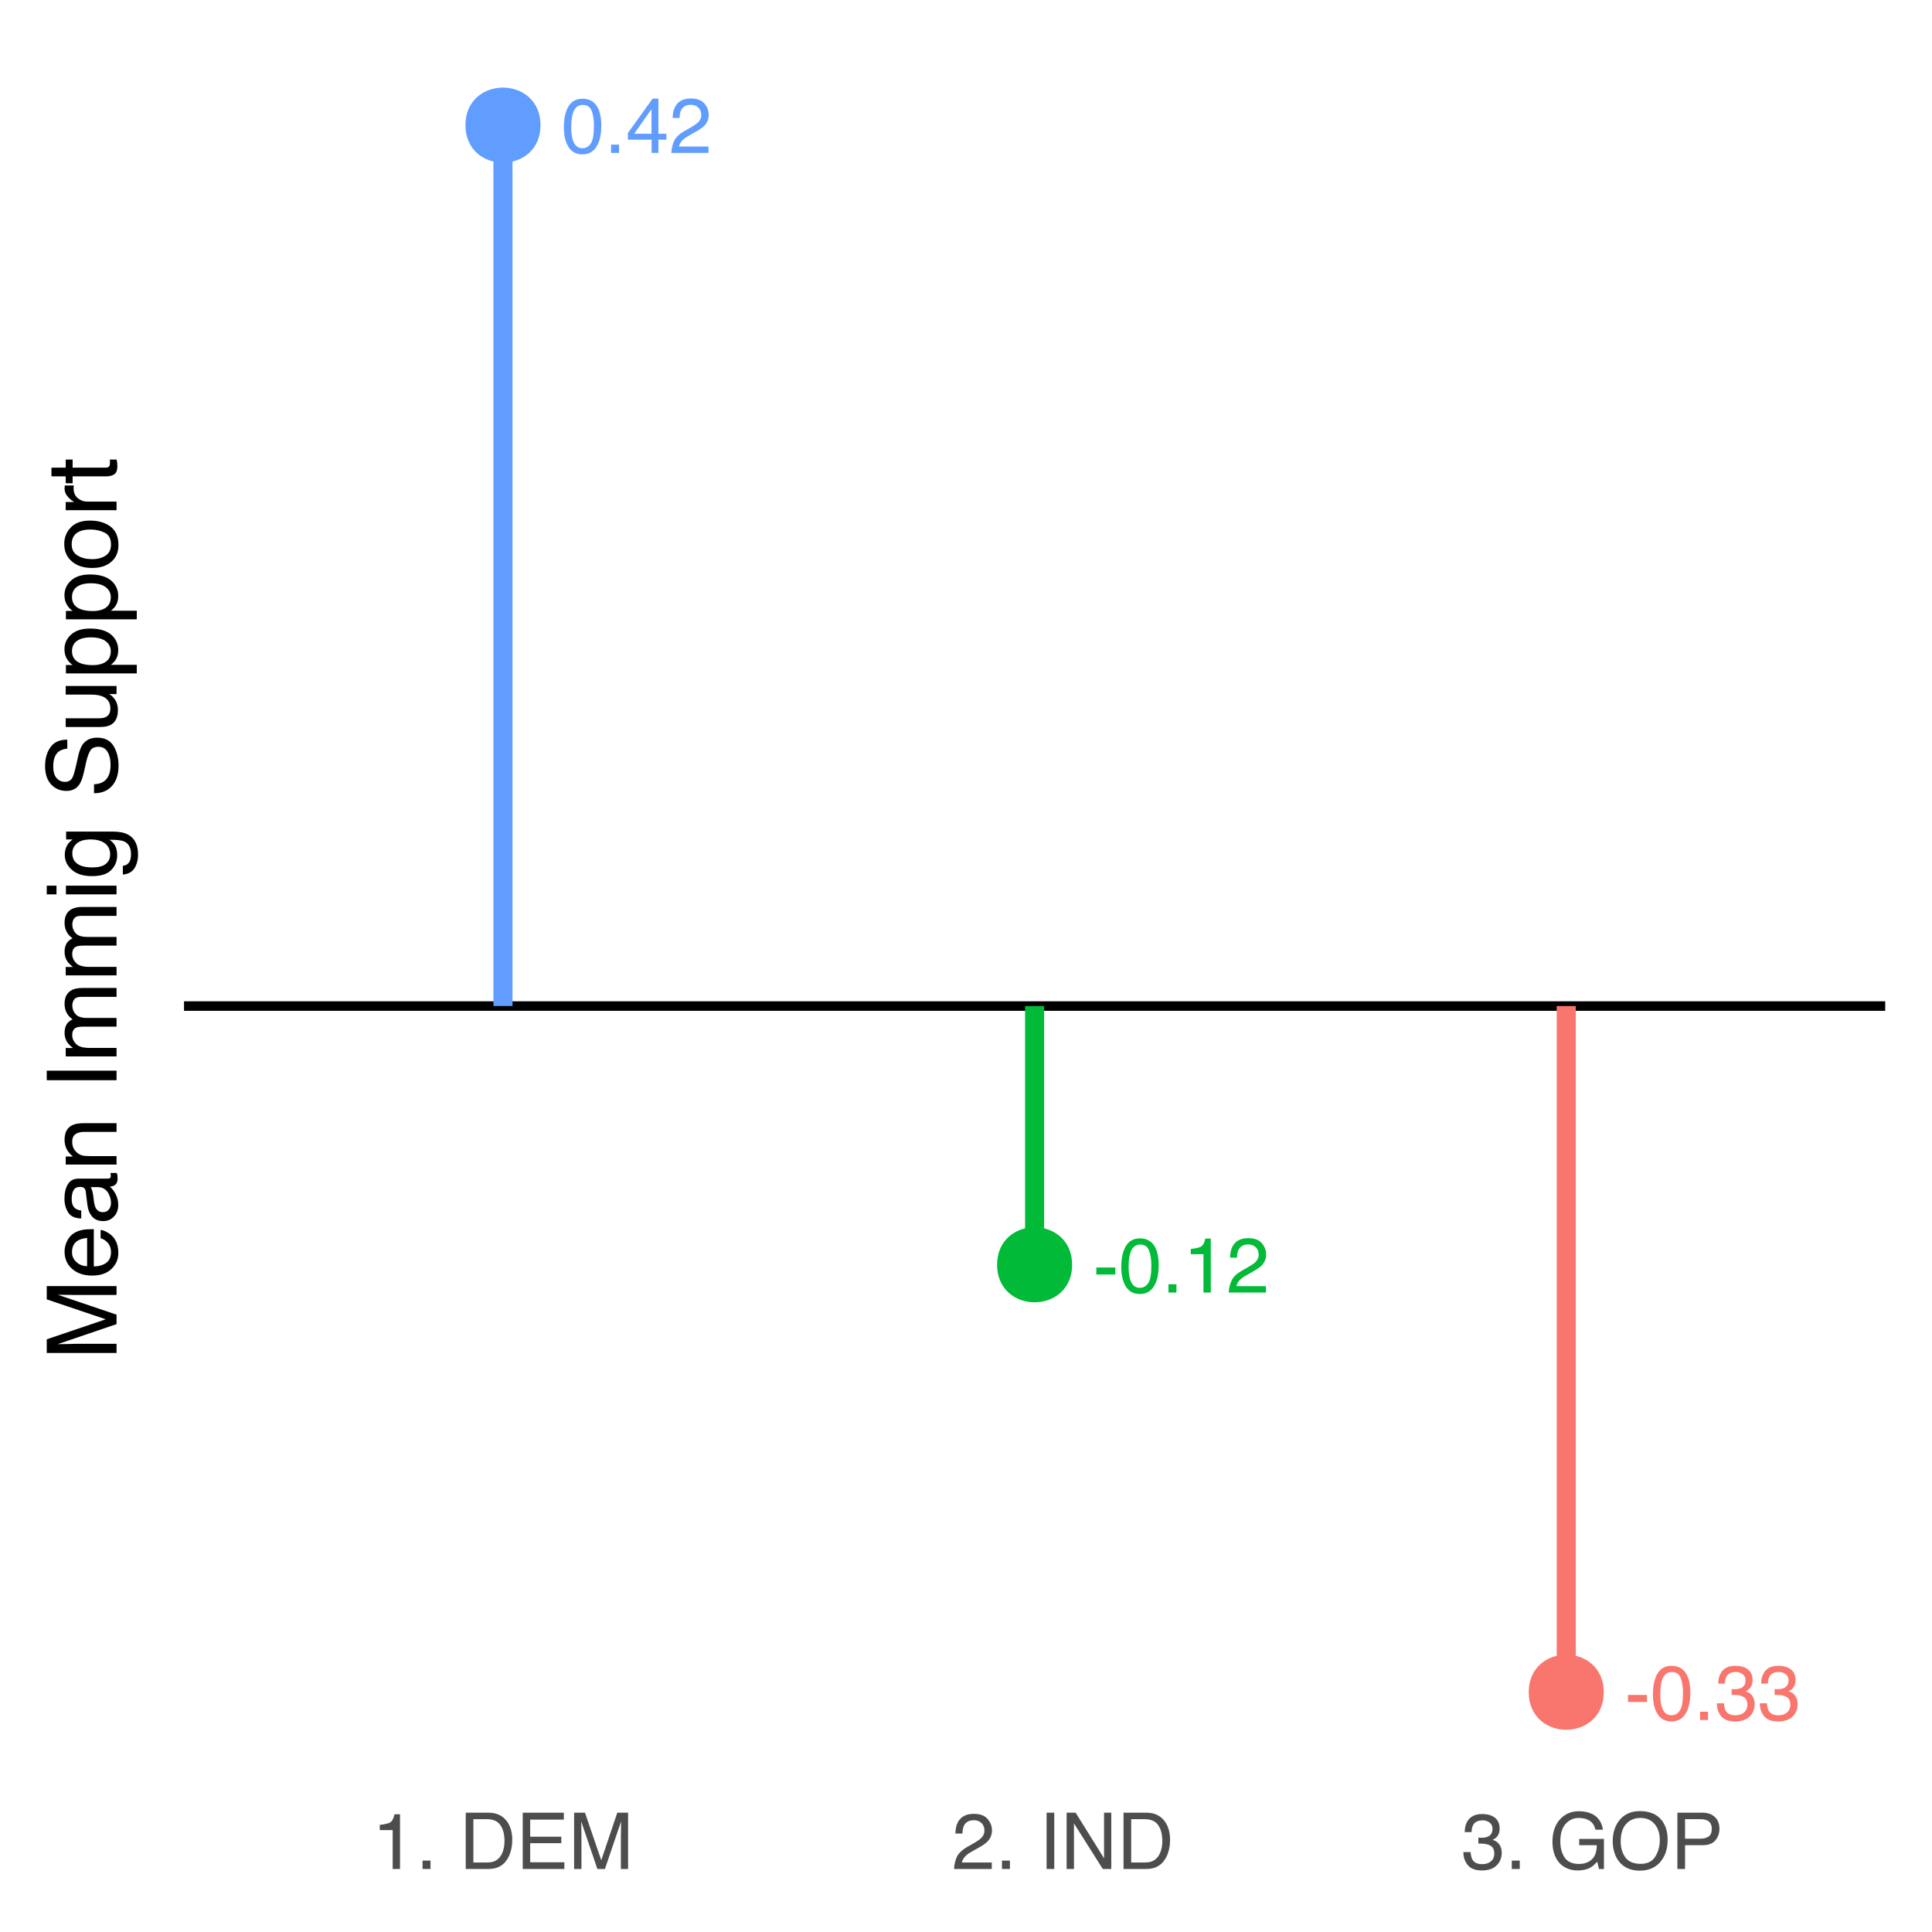 <?xml version="1.0" encoding="UTF-8"?>
<svg xmlns="http://www.w3.org/2000/svg" xmlns:xlink="http://www.w3.org/1999/xlink" width="288pt" height="288pt" viewBox="0 0 288 288" version="1.1">
<defs>
<g>
<symbol overflow="visible" id="glyph0-0">
<path style="stroke:none;" d="M 0.375 0 L 0.375 -8.281 L 6.953 -8.281 L 6.953 0 Z M 5.906 -1.031 L 5.906 -7.25 L 1.406 -7.25 L 1.406 -1.031 Z M 5.906 -1.031 "/>
</symbol>
<symbol overflow="visible" id="glyph0-1">
<path style="stroke:none;" d="M 3.125 -8.078 C 4.164 -8.078 4.922 -7.645 5.391 -6.781 C 5.754 -6.113 5.938 -5.203 5.938 -4.047 C 5.938 -2.953 5.77 -2.047 5.438 -1.328 C 4.969 -0.297 4.195 0.219 3.125 0.219 C 2.145 0.219 1.422 -0.203 0.953 -1.047 C 0.555 -1.742 0.359 -2.688 0.359 -3.875 C 0.359 -4.789 0.477 -5.578 0.719 -6.234 C 1.156 -7.461 1.957 -8.078 3.125 -8.078 Z M 3.109 -0.703 C 3.641 -0.703 4.062 -0.938 4.375 -1.406 C 4.688 -1.875 4.844 -2.742 4.844 -4.016 C 4.844 -4.93 4.727 -5.68 4.5 -6.266 C 4.27 -6.859 3.832 -7.156 3.188 -7.156 C 2.594 -7.156 2.156 -6.875 1.875 -6.312 C 1.594 -5.75 1.453 -4.922 1.453 -3.828 C 1.453 -3.004 1.539 -2.344 1.719 -1.844 C 1.988 -1.082 2.453 -0.703 3.109 -0.703 Z M 3.109 -0.703 "/>
</symbol>
<symbol overflow="visible" id="glyph0-2">
<path style="stroke:none;" d="M 0.984 -1.234 L 2.172 -1.234 L 2.172 0 L 0.984 0 Z M 0.984 -1.234 "/>
</symbol>
<symbol overflow="visible" id="glyph0-3">
<path style="stroke:none;" d="M 3.812 -2.859 L 3.812 -6.516 L 1.234 -2.859 Z M 3.828 0 L 3.828 -1.969 L 0.297 -1.969 L 0.297 -2.969 L 3.984 -8.094 L 4.844 -8.094 L 4.844 -2.859 L 6.031 -2.859 L 6.031 -1.969 L 4.844 -1.969 L 4.844 0 Z M 3.828 0 "/>
</symbol>
<symbol overflow="visible" id="glyph0-4">
<path style="stroke:none;" d="M 0.359 0 C 0.398 -0.695 0.547 -1.301 0.797 -1.812 C 1.047 -2.332 1.531 -2.801 2.25 -3.219 L 3.344 -3.844 C 3.82 -4.125 4.16 -4.363 4.359 -4.562 C 4.672 -4.875 4.828 -5.234 4.828 -5.641 C 4.828 -6.109 4.68 -6.477 4.391 -6.75 C 4.109 -7.031 3.734 -7.172 3.266 -7.172 C 2.578 -7.172 2.098 -6.906 1.828 -6.375 C 1.68 -6.094 1.602 -5.703 1.594 -5.203 L 0.562 -5.203 C 0.57 -5.91 0.703 -6.484 0.953 -6.922 C 1.391 -7.711 2.164 -8.109 3.281 -8.109 C 4.195 -8.109 4.867 -7.859 5.297 -7.359 C 5.723 -6.859 5.938 -6.301 5.938 -5.688 C 5.938 -5.039 5.711 -4.488 5.266 -4.031 C 4.992 -3.758 4.52 -3.438 3.844 -3.062 L 3.078 -2.625 C 2.703 -2.426 2.41 -2.234 2.203 -2.047 C 1.828 -1.723 1.594 -1.359 1.5 -0.953 L 5.906 -0.953 L 5.906 0 Z M 0.359 0 "/>
</symbol>
<symbol overflow="visible" id="glyph0-5">
<path style="stroke:none;" d="M 0.484 -3.734 L 3.312 -3.734 L 3.312 -2.688 L 0.484 -2.688 Z M 0.484 -3.734 "/>
</symbol>
<symbol overflow="visible" id="glyph0-6">
<path style="stroke:none;" d="M 1.109 -5.719 L 1.109 -6.5 C 1.836 -6.57 2.348 -6.691 2.641 -6.859 C 2.93 -7.023 3.145 -7.422 3.281 -8.047 L 4.094 -8.047 L 4.094 0 L 3 0 L 3 -5.719 Z M 1.109 -5.719 "/>
</symbol>
<symbol overflow="visible" id="glyph0-7">
<path style="stroke:none;" d="M 3 0.219 C 2.039 0.219 1.348 -0.039 0.922 -0.562 C 0.492 -1.094 0.281 -1.734 0.281 -2.484 L 1.344 -2.484 C 1.383 -1.961 1.477 -1.582 1.625 -1.344 C 1.895 -0.914 2.375 -0.703 3.062 -0.703 C 3.594 -0.703 4.02 -0.844 4.344 -1.125 C 4.664 -1.414 4.828 -1.785 4.828 -2.234 C 4.828 -2.797 4.656 -3.188 4.312 -3.406 C 3.977 -3.625 3.504 -3.734 2.891 -3.734 C 2.828 -3.734 2.758 -3.734 2.688 -3.734 C 2.625 -3.734 2.555 -3.734 2.484 -3.734 L 2.484 -4.625 C 2.586 -4.613 2.676 -4.602 2.75 -4.594 C 2.82 -4.594 2.898 -4.594 2.984 -4.594 C 3.359 -4.594 3.664 -4.656 3.906 -4.781 C 4.344 -4.988 4.562 -5.363 4.562 -5.906 C 4.562 -6.301 4.414 -6.609 4.125 -6.828 C 3.844 -7.047 3.508 -7.156 3.125 -7.156 C 2.445 -7.156 1.977 -6.93 1.719 -6.484 C 1.582 -6.234 1.504 -5.879 1.484 -5.422 L 0.484 -5.422 C 0.484 -6.023 0.602 -6.535 0.844 -6.953 C 1.25 -7.703 1.973 -8.078 3.016 -8.078 C 3.836 -8.078 4.473 -7.895 4.922 -7.531 C 5.379 -7.164 5.609 -6.633 5.609 -5.938 C 5.609 -5.445 5.473 -5.047 5.203 -4.734 C 5.047 -4.547 4.832 -4.395 4.562 -4.281 C 4.988 -4.164 5.32 -3.941 5.562 -3.609 C 5.801 -3.273 5.922 -2.867 5.922 -2.391 C 5.922 -1.617 5.664 -0.988 5.156 -0.5 C 4.645 -0.02 3.926 0.219 3 0.219 Z M 3 0.219 "/>
</symbol>
<symbol overflow="visible" id="glyph1-0">
<path style="stroke:none;" d="M 0.375 0 L 0.375 -8.391 L 7.047 -8.391 L 7.047 0 Z M 5.984 -1.047 L 5.984 -7.344 L 1.422 -7.344 L 1.422 -1.047 Z M 5.984 -1.047 "/>
</symbol>
<symbol overflow="visible" id="glyph1-1">
<path style="stroke:none;" d="M 1.125 -5.797 L 1.125 -6.578 C 1.863 -6.648 2.379 -6.77 2.672 -6.938 C 2.961 -7.113 3.18 -7.52 3.328 -8.156 L 4.141 -8.156 L 4.141 0 L 3.047 0 L 3.047 -5.797 Z M 1.125 -5.797 "/>
</symbol>
<symbol overflow="visible" id="glyph1-2">
<path style="stroke:none;" d="M 1 -1.25 L 2.188 -1.25 L 2.188 0 L 1 0 Z M 1 -1.25 "/>
</symbol>
<symbol overflow="visible" id="glyph1-3">
<path style="stroke:none;" d=""/>
</symbol>
<symbol overflow="visible" id="glyph1-4">
<path style="stroke:none;" d="M 4.109 -0.969 C 4.492 -0.969 4.812 -1.008 5.062 -1.094 C 5.5 -1.238 5.863 -1.523 6.156 -1.953 C 6.375 -2.285 6.535 -2.719 6.641 -3.25 C 6.691 -3.562 6.719 -3.852 6.719 -4.125 C 6.719 -5.164 6.508 -5.973 6.094 -6.547 C 5.688 -7.129 5.023 -7.422 4.109 -7.422 L 2.078 -7.422 L 2.078 -0.969 Z M 0.938 -8.391 L 4.344 -8.391 C 5.5 -8.391 6.395 -7.984 7.031 -7.172 C 7.594 -6.43 7.875 -5.484 7.875 -4.328 C 7.875 -3.43 7.707 -2.625 7.375 -1.906 C 6.781 -0.633 5.766 0 4.328 0 L 0.938 0 Z M 0.938 -8.391 "/>
</symbol>
<symbol overflow="visible" id="glyph1-5">
<path style="stroke:none;" d="M 1 -8.391 L 7.125 -8.391 L 7.125 -7.359 L 2.109 -7.359 L 2.109 -4.812 L 6.75 -4.812 L 6.75 -3.844 L 2.109 -3.844 L 2.109 -1 L 7.203 -1 L 7.203 0 L 1 0 Z M 4.109 -8.391 Z M 4.109 -8.391 "/>
</symbol>
<symbol overflow="visible" id="glyph1-6">
<path style="stroke:none;" d="M 0.859 -8.391 L 2.484 -8.391 L 4.906 -1.297 L 7.297 -8.391 L 8.906 -8.391 L 8.906 0 L 7.828 0 L 7.828 -4.953 C 7.828 -5.129 7.832 -5.414 7.844 -5.812 C 7.852 -6.207 7.859 -6.629 7.859 -7.078 L 5.453 0 L 4.328 0 L 1.922 -7.078 L 1.922 -6.828 C 1.922 -6.617 1.926 -6.301 1.938 -5.875 C 1.945 -5.457 1.953 -5.148 1.953 -4.953 L 1.953 0 L 0.859 0 Z M 0.859 -8.391 "/>
</symbol>
<symbol overflow="visible" id="glyph1-7">
<path style="stroke:none;" d="M 0.359 0 C 0.398 -0.707 0.547 -1.32 0.797 -1.844 C 1.055 -2.363 1.551 -2.836 2.281 -3.266 L 3.391 -3.891 C 3.879 -4.18 4.223 -4.426 4.422 -4.625 C 4.734 -4.945 4.891 -5.312 4.891 -5.719 C 4.891 -6.188 4.742 -6.562 4.453 -6.844 C 4.172 -7.125 3.789 -7.266 3.312 -7.266 C 2.602 -7.266 2.113 -7 1.844 -6.469 C 1.707 -6.188 1.629 -5.789 1.609 -5.281 L 0.562 -5.281 C 0.57 -5.988 0.703 -6.566 0.953 -7.016 C 1.398 -7.816 2.188 -8.219 3.312 -8.219 C 4.25 -8.219 4.93 -7.961 5.359 -7.453 C 5.797 -6.941 6.016 -6.379 6.016 -5.766 C 6.016 -5.109 5.785 -4.547 5.328 -4.078 C 5.066 -3.805 4.586 -3.477 3.891 -3.094 L 3.109 -2.656 C 2.734 -2.457 2.441 -2.266 2.234 -2.078 C 1.848 -1.742 1.609 -1.375 1.516 -0.969 L 5.984 -0.969 L 5.984 0 Z M 0.359 0 "/>
</symbol>
<symbol overflow="visible" id="glyph1-8">
<path style="stroke:none;" d="M 1.156 -8.391 L 2.297 -8.391 L 2.297 0 L 1.156 0 Z M 1.156 -8.391 "/>
</symbol>
<symbol overflow="visible" id="glyph1-9">
<path style="stroke:none;" d="M 0.891 -8.391 L 2.234 -8.391 L 6.469 -1.594 L 6.469 -8.391 L 7.547 -8.391 L 7.547 0 L 6.281 0 L 1.984 -6.797 L 1.984 0 L 0.891 0 Z M 4.156 -8.391 Z M 4.156 -8.391 "/>
</symbol>
<symbol overflow="visible" id="glyph1-10">
<path style="stroke:none;" d="M 3.047 0.219 C 2.078 0.219 1.375 -0.047 0.938 -0.578 C 0.5 -1.109 0.281 -1.754 0.281 -2.516 L 1.359 -2.516 C 1.398 -1.984 1.5 -1.598 1.656 -1.359 C 1.914 -0.93 2.395 -0.719 3.094 -0.719 C 3.633 -0.719 4.066 -0.859 4.391 -1.141 C 4.723 -1.43 4.891 -1.805 4.891 -2.266 C 4.891 -2.828 4.719 -3.219 4.375 -3.438 C 4.031 -3.664 3.551 -3.781 2.938 -3.781 C 2.863 -3.781 2.789 -3.781 2.719 -3.781 C 2.656 -3.781 2.586 -3.781 2.516 -3.781 L 2.516 -4.688 C 2.617 -4.676 2.707 -4.664 2.781 -4.656 C 2.852 -4.656 2.93 -4.656 3.016 -4.656 C 3.398 -4.656 3.719 -4.719 3.969 -4.844 C 4.406 -5.051 4.625 -5.43 4.625 -5.984 C 4.625 -6.391 4.477 -6.703 4.188 -6.922 C 3.895 -7.141 3.555 -7.25 3.172 -7.25 C 2.484 -7.25 2.008 -7.023 1.75 -6.578 C 1.602 -6.316 1.52 -5.957 1.5 -5.5 L 0.484 -5.5 C 0.484 -6.102 0.602 -6.617 0.844 -7.047 C 1.27 -7.805 2.008 -8.188 3.062 -8.188 C 3.895 -8.188 4.539 -8 5 -7.625 C 5.457 -7.258 5.688 -6.723 5.688 -6.016 C 5.688 -5.516 5.551 -5.109 5.281 -4.797 C 5.113 -4.609 4.895 -4.457 4.625 -4.344 C 5.062 -4.227 5.398 -4 5.641 -3.656 C 5.879 -3.32 6 -2.91 6 -2.422 C 6 -1.641 5.738 -1.004 5.219 -0.516 C 4.707 -0.023 3.984 0.219 3.047 0.219 Z M 3.047 0.219 "/>
</symbol>
<symbol overflow="visible" id="glyph1-11">
<path style="stroke:none;" d="M 4.516 -8.609 C 5.305 -8.609 5.988 -8.457 6.562 -8.156 C 7.395 -7.719 7.906 -6.953 8.094 -5.859 L 6.969 -5.859 C 6.832 -6.461 6.547 -6.906 6.109 -7.188 C 5.68 -7.469 5.141 -7.609 4.484 -7.609 C 3.711 -7.609 3.062 -7.316 2.531 -6.734 C 2 -6.148 1.734 -5.281 1.734 -4.125 C 1.734 -3.133 1.953 -2.32 2.391 -1.688 C 2.828 -1.062 3.539 -0.75 4.531 -0.75 C 5.289 -0.75 5.914 -0.969 6.406 -1.406 C 6.906 -1.852 7.16 -2.566 7.172 -3.547 L 4.547 -3.547 L 4.547 -4.484 L 8.234 -4.484 L 8.234 0 L 7.5 0 L 7.234 -1.078 C 6.848 -0.66 6.504 -0.367 6.203 -0.203 C 5.703 0.078 5.066 0.219 4.297 0.219 C 3.305 0.219 2.453 -0.102 1.734 -0.75 C 0.953 -1.551 0.562 -2.656 0.562 -4.062 C 0.562 -5.469 0.941 -6.586 1.703 -7.422 C 2.43 -8.211 3.367 -8.609 4.516 -8.609 Z M 4.328 -8.625 Z M 4.328 -8.625 "/>
</symbol>
<symbol overflow="visible" id="glyph1-12">
<path style="stroke:none;" d="M 4.516 -8.625 C 5.992 -8.625 7.094 -8.145 7.812 -7.188 C 8.363 -6.445 8.641 -5.5 8.641 -4.344 C 8.641 -3.094 8.32 -2.051 7.688 -1.219 C 6.938 -0.238 5.867 0.25 4.484 0.25 C 3.191 0.25 2.18 -0.176 1.453 -1.031 C 0.785 -1.852 0.453 -2.895 0.453 -4.156 C 0.453 -5.289 0.734 -6.258 1.297 -7.062 C 2.023 -8.102 3.098 -8.625 4.516 -8.625 Z M 4.625 -0.766 C 5.625 -0.766 6.348 -1.125 6.797 -1.844 C 7.242 -2.562 7.469 -3.391 7.469 -4.328 C 7.469 -5.316 7.207 -6.109 6.688 -6.703 C 6.176 -7.305 5.473 -7.609 4.578 -7.609 C 3.711 -7.609 3.004 -7.312 2.453 -6.719 C 1.91 -6.125 1.641 -5.242 1.641 -4.078 C 1.641 -3.148 1.875 -2.363 2.344 -1.719 C 2.812 -1.082 3.57 -0.766 4.625 -0.766 Z M 4.547 -8.625 Z M 4.547 -8.625 "/>
</symbol>
<symbol overflow="visible" id="glyph1-13">
<path style="stroke:none;" d="M 1 -8.391 L 4.781 -8.391 C 5.52 -8.391 6.117 -8.176 6.578 -7.75 C 7.035 -7.332 7.266 -6.742 7.266 -5.984 C 7.266 -5.328 7.062 -4.754 6.656 -4.266 C 6.25 -3.785 5.625 -3.547 4.781 -3.547 L 2.141 -3.547 L 2.141 0 L 1 0 Z M 6.125 -5.984 C 6.125 -6.598 5.895 -7.016 5.438 -7.234 C 5.188 -7.359 4.844 -7.422 4.406 -7.422 L 2.141 -7.422 L 2.141 -4.516 L 4.406 -4.516 C 4.914 -4.516 5.328 -4.617 5.641 -4.828 C 5.961 -5.047 6.125 -5.43 6.125 -5.984 Z M 6.125 -5.984 "/>
</symbol>
<symbol overflow="visible" id="glyph2-0">
<path style="stroke:none;" d="M 0 -0.469 L -10.406 -0.469 L -10.406 -8.719 L 0 -8.719 Z M -1.297 -7.422 L -9.094 -7.422 L -9.094 -1.766 L -1.297 -1.766 Z M -1.297 -7.422 "/>
</symbol>
<symbol overflow="visible" id="glyph2-1">
<path style="stroke:none;" d="M -10.406 -1.062 L -10.406 -3.094 L -1.609 -6.078 L -10.406 -9.047 L -10.406 -11.031 L 0 -11.031 L 0 -9.703 L -6.141 -9.703 C -6.348 -9.703 -6.695 -9.707 -7.188 -9.719 C -7.688 -9.727 -8.211 -9.734 -8.766 -9.734 L 0 -6.766 L 0 -5.359 L -8.766 -2.375 L -8.453 -2.375 C -8.203 -2.375 -7.812 -2.379 -7.281 -2.391 C -6.758 -2.41 -6.379 -2.422 -6.141 -2.422 L 0 -2.422 L 0 -1.062 Z M -10.406 -1.062 "/>
</symbol>
<symbol overflow="visible" id="glyph2-2">
<path style="stroke:none;" d="M -7.75 -4.094 C -7.75 -4.633 -7.625 -5.156 -7.375 -5.656 C -7.125 -6.164 -6.797 -6.551 -6.391 -6.812 C -6.004 -7.062 -5.562 -7.234 -5.062 -7.328 C -4.707 -7.398 -4.148 -7.438 -3.391 -7.438 L -3.391 -1.875 C -2.617 -1.895 -2 -2.078 -1.531 -2.422 C -1.062 -2.766 -0.828 -3.289 -0.828 -4 C -0.828 -4.664 -1.051 -5.195 -1.5 -5.594 C -1.75 -5.82 -2.039 -5.984 -2.375 -6.078 L -2.375 -7.328 C -2.102 -7.297 -1.797 -7.188 -1.453 -7 C -1.109 -6.812 -0.828 -6.602 -0.609 -6.375 C -0.234 -5.988 0.02 -5.508 0.156 -4.938 C 0.227 -4.625 0.266 -4.273 0.266 -3.891 C 0.266 -2.953 -0.078 -2.156 -0.766 -1.5 C -1.453 -0.844 -2.41 -0.516 -3.641 -0.516 C -4.859 -0.516 -5.848 -0.844 -6.609 -1.5 C -7.367 -2.164 -7.75 -3.031 -7.75 -4.094 Z M -4.391 -6.125 C -4.941 -6.07 -5.383 -5.953 -5.719 -5.766 C -6.332 -5.41 -6.641 -4.828 -6.641 -4.016 C -6.641 -3.43 -6.426 -2.941 -6 -2.547 C -5.582 -2.148 -5.047 -1.938 -4.391 -1.906 Z M -7.766 -3.969 Z M -7.766 -3.969 "/>
</symbol>
<symbol overflow="visible" id="glyph2-3">
<path style="stroke:none;" d="M -2.016 -1.906 C -1.648 -1.906 -1.359 -2.039 -1.141 -2.312 C -0.93 -2.582 -0.828 -2.898 -0.828 -3.266 C -0.828 -3.711 -0.93 -4.148 -1.141 -4.578 C -1.484 -5.285 -2.047 -5.641 -2.828 -5.641 L -3.859 -5.641 C -3.754 -5.484 -3.672 -5.281 -3.609 -5.031 C -3.547 -4.789 -3.5 -4.551 -3.469 -4.312 L -3.375 -3.547 C -3.312 -3.078 -3.211 -2.727 -3.078 -2.5 C -2.859 -2.102 -2.504 -1.906 -2.016 -1.906 Z M -4.594 -5 C -4.633 -5.289 -4.758 -5.488 -4.969 -5.594 C -5.082 -5.645 -5.242 -5.672 -5.453 -5.672 C -5.891 -5.672 -6.203 -5.516 -6.391 -5.203 C -6.586 -4.898 -6.688 -4.457 -6.688 -3.875 C -6.688 -3.207 -6.508 -2.738 -6.156 -2.469 C -5.957 -2.312 -5.66 -2.207 -5.266 -2.156 L -5.266 -0.969 C -6.203 -0.988 -6.852 -1.289 -7.219 -1.875 C -7.582 -2.457 -7.766 -3.133 -7.766 -3.906 C -7.766 -4.801 -7.594 -5.523 -7.25 -6.078 C -6.914 -6.629 -6.391 -6.906 -5.672 -6.906 L -1.297 -6.906 C -1.172 -6.906 -1.066 -6.93 -0.984 -6.984 C -0.898 -7.047 -0.859 -7.16 -0.859 -7.328 C -0.859 -7.391 -0.863 -7.453 -0.875 -7.516 C -0.883 -7.586 -0.895 -7.664 -0.906 -7.75 L 0.031 -7.75 C 0.094 -7.551 0.129 -7.398 0.141 -7.297 C 0.148 -7.191 0.156 -7.051 0.156 -6.875 C 0.156 -6.438 0.004 -6.117 -0.297 -5.922 C -0.461 -5.816 -0.695 -5.742 -1 -5.703 C -0.664 -5.441 -0.375 -5.066 -0.125 -4.578 C 0.125 -4.098 0.25 -3.562 0.25 -2.969 C 0.25 -2.27 0.035 -1.695 -0.391 -1.25 C -0.816 -0.801 -1.348 -0.578 -1.984 -0.578 C -2.691 -0.578 -3.238 -0.797 -3.625 -1.234 C -4.008 -1.672 -4.25 -2.25 -4.344 -2.969 Z M -7.766 -3.938 Z M -7.766 -3.938 "/>
</symbol>
<symbol overflow="visible" id="glyph2-4">
<path style="stroke:none;" d="M -7.578 -0.938 L -7.578 -2.141 L -6.5 -2.141 C -6.945 -2.504 -7.266 -2.883 -7.453 -3.281 C -7.648 -3.688 -7.75 -4.133 -7.75 -4.625 C -7.75 -5.695 -7.375 -6.422 -6.625 -6.797 C -6.219 -7.004 -5.629 -7.109 -4.859 -7.109 L 0 -7.109 L 0 -5.812 L -4.781 -5.812 C -5.238 -5.812 -5.609 -5.742 -5.891 -5.609 C -6.367 -5.391 -6.609 -4.977 -6.609 -4.375 C -6.609 -4.07 -6.578 -3.828 -6.516 -3.641 C -6.41 -3.285 -6.203 -2.977 -5.891 -2.719 C -5.641 -2.508 -5.379 -2.367 -5.109 -2.297 C -4.848 -2.234 -4.469 -2.203 -3.969 -2.203 L 0 -2.203 L 0 -0.938 Z M -7.766 -3.922 Z M -7.766 -3.922 "/>
</symbol>
<symbol overflow="visible" id="glyph2-5">
<path style="stroke:none;" d=""/>
</symbol>
<symbol overflow="visible" id="glyph2-6">
<path style="stroke:none;" d="M -10.406 -1.422 L -10.406 -2.844 L 0 -2.844 L 0 -1.422 Z M -10.406 -1.422 "/>
</symbol>
<symbol overflow="visible" id="glyph2-7">
<path style="stroke:none;" d="M -7.578 -0.938 L -7.578 -2.188 L -6.5 -2.188 C -6.875 -2.488 -7.148 -2.766 -7.328 -3.016 C -7.609 -3.43 -7.75 -3.91 -7.75 -4.453 C -7.75 -5.055 -7.602 -5.539 -7.312 -5.906 C -7.133 -6.113 -6.883 -6.301 -6.562 -6.469 C -6.969 -6.75 -7.266 -7.082 -7.453 -7.469 C -7.648 -7.852 -7.75 -8.285 -7.75 -8.766 C -7.75 -9.773 -7.379 -10.469 -6.641 -10.844 C -6.242 -11.039 -5.711 -11.141 -5.047 -11.141 L 0 -11.141 L 0 -9.812 L -5.266 -9.812 C -5.773 -9.812 -6.125 -9.688 -6.312 -9.438 C -6.5 -9.188 -6.594 -8.879 -6.594 -8.516 C -6.594 -8.016 -6.426 -7.582 -6.094 -7.219 C -5.758 -6.852 -5.195 -6.672 -4.406 -6.672 L 0 -6.672 L 0 -5.375 L -4.953 -5.375 C -5.461 -5.375 -5.836 -5.316 -6.078 -5.203 C -6.43 -5.004 -6.609 -4.641 -6.609 -4.109 C -6.609 -3.629 -6.422 -3.191 -6.047 -2.797 C -5.672 -2.398 -4.992 -2.203 -4.016 -2.203 L 0 -2.203 L 0 -0.938 Z M -7.578 -0.938 "/>
</symbol>
<symbol overflow="visible" id="glyph2-8">
<path style="stroke:none;" d="M -7.547 -0.938 L -7.547 -2.234 L 0 -2.234 L 0 -0.938 Z M -10.406 -0.938 L -10.406 -2.234 L -8.953 -2.234 L -8.953 -0.938 Z M -10.406 -0.938 "/>
</symbol>
<symbol overflow="visible" id="glyph2-9">
<path style="stroke:none;" d="M -7.719 -3.609 C -7.719 -4.203 -7.57 -4.723 -7.281 -5.172 C -7.113 -5.41 -6.875 -5.656 -6.562 -5.906 L -7.516 -5.906 L -7.516 -7.078 L -0.609 -7.078 C 0.348 -7.078 1.102 -6.938 1.656 -6.656 C 2.688 -6.125 3.203 -5.125 3.203 -3.656 C 3.203 -2.844 3.02 -2.156 2.656 -1.594 C 2.289 -1.039 1.719 -0.734 0.938 -0.672 L 0.938 -1.969 C 1.281 -2.02 1.547 -2.141 1.734 -2.328 C 2.016 -2.617 2.156 -3.07 2.156 -3.688 C 2.156 -4.664 1.812 -5.305 1.125 -5.609 C 0.719 -5.785 -0.008 -5.867 -1.062 -5.859 C -0.664 -5.598 -0.375 -5.285 -0.188 -4.922 C 0 -4.566 0.094 -4.098 0.094 -3.516 C 0.094 -2.691 -0.195 -1.973 -0.781 -1.359 C -1.363 -0.742 -2.328 -0.438 -3.672 -0.438 C -4.941 -0.438 -5.93 -0.742 -6.641 -1.359 C -7.359 -1.984 -7.719 -2.734 -7.719 -3.609 Z M -3.828 -5.906 C -4.766 -5.906 -5.457 -5.711 -5.906 -5.328 C -6.363 -4.941 -6.594 -4.445 -6.594 -3.844 C -6.594 -2.945 -6.172 -2.332 -5.328 -2 C -4.879 -1.82 -4.289 -1.734 -3.562 -1.734 C -2.707 -1.734 -2.055 -1.906 -1.609 -2.25 C -1.172 -2.602 -0.953 -3.07 -0.953 -3.656 C -0.953 -4.57 -1.363 -5.219 -2.188 -5.594 C -2.656 -5.801 -3.203 -5.906 -3.828 -5.906 Z M -7.766 -3.766 Z M -7.766 -3.766 "/>
</symbol>
<symbol overflow="visible" id="glyph2-10">
<path style="stroke:none;" d="M -3.359 -2.031 C -2.766 -2.062 -2.285 -2.195 -1.922 -2.438 C -1.234 -2.906 -0.891 -3.727 -0.891 -4.906 C -0.891 -5.438 -0.961 -5.922 -1.109 -6.359 C -1.398 -7.203 -1.926 -7.625 -2.688 -7.625 C -3.25 -7.625 -3.648 -7.445 -3.891 -7.094 C -4.129 -6.727 -4.336 -6.164 -4.516 -5.406 L -4.828 -4 C -5.035 -3.07 -5.266 -2.422 -5.516 -2.047 C -5.953 -1.379 -6.602 -1.047 -7.469 -1.047 C -8.395 -1.047 -9.156 -1.367 -9.75 -2.016 C -10.352 -2.66 -10.656 -3.578 -10.656 -4.766 C -10.656 -5.859 -10.391 -6.785 -9.859 -7.547 C -9.336 -8.305 -8.5 -8.688 -7.344 -8.688 L -7.344 -7.359 C -7.906 -7.285 -8.332 -7.133 -8.625 -6.906 C -9.164 -6.477 -9.438 -5.75 -9.438 -4.719 C -9.438 -3.883 -9.258 -3.285 -8.906 -2.922 C -8.562 -2.566 -8.16 -2.391 -7.703 -2.391 C -7.191 -2.391 -6.816 -2.598 -6.578 -3.016 C -6.43 -3.297 -6.242 -3.926 -6.016 -4.906 L -5.688 -6.375 C -5.52 -7.07 -5.301 -7.613 -5.031 -8 C -4.539 -8.656 -3.832 -8.984 -2.906 -8.984 C -1.758 -8.984 -0.938 -8.566 -0.438 -7.734 C 0.051 -6.898 0.297 -5.926 0.297 -4.812 C 0.297 -3.52 -0.031 -2.508 -0.688 -1.781 C -1.344 -1.051 -2.234 -0.691 -3.359 -0.703 Z M -10.688 -4.875 Z M -10.688 -4.875 "/>
</symbol>
<symbol overflow="visible" id="glyph2-11">
<path style="stroke:none;" d="M -7.578 -2.203 L -2.547 -2.203 C -2.16 -2.203 -1.844 -2.266 -1.594 -2.391 C -1.145 -2.617 -0.922 -3.039 -0.922 -3.656 C -0.922 -4.539 -1.316 -5.145 -2.109 -5.469 C -2.535 -5.645 -3.117 -5.734 -3.859 -5.734 L -7.578 -5.734 L -7.578 -7.016 L 0 -7.016 L 0 -5.812 L -1.125 -5.812 C -0.832 -5.656 -0.586 -5.453 -0.391 -5.203 C 0.004 -4.711 0.203 -4.125 0.203 -3.438 C 0.203 -2.352 -0.156 -1.613 -0.875 -1.219 C -1.258 -1.008 -1.773 -0.906 -2.422 -0.906 L -7.578 -0.906 Z M -7.766 -3.953 Z M -7.766 -3.953 "/>
</symbol>
<symbol overflow="visible" id="glyph2-12">
<path style="stroke:none;" d="M -0.859 -4.141 C -0.859 -4.734 -1.102 -5.223 -1.594 -5.609 C -2.094 -6.004 -2.844 -6.203 -3.844 -6.203 C -4.445 -6.203 -4.961 -6.117 -5.391 -5.953 C -6.223 -5.617 -6.641 -5.016 -6.641 -4.141 C -6.641 -3.254 -6.203 -2.648 -5.328 -2.328 C -4.848 -2.148 -4.25 -2.062 -3.531 -2.062 C -2.938 -2.062 -2.438 -2.148 -2.031 -2.328 C -1.25 -2.648 -0.859 -3.254 -0.859 -4.141 Z M -7.547 -0.828 L -7.547 -2.078 L -6.547 -2.078 C -6.891 -2.328 -7.156 -2.602 -7.344 -2.906 C -7.625 -3.332 -7.766 -3.836 -7.766 -4.422 C -7.766 -5.285 -7.438 -6.016 -6.781 -6.609 C -6.125 -7.211 -5.18 -7.516 -3.953 -7.516 C -2.305 -7.516 -1.129 -7.082 -0.422 -6.219 C 0.023 -5.664 0.25 -5.031 0.25 -4.312 C 0.25 -3.738 0.125 -3.258 -0.125 -2.875 C -0.258 -2.645 -0.5 -2.391 -0.844 -2.109 L 3.016 -2.109 L 3.016 -0.828 Z M -7.547 -0.828 "/>
</symbol>
<symbol overflow="visible" id="glyph2-13">
<path style="stroke:none;" d="M -0.828 -3.938 C -0.828 -4.789 -1.145 -5.375 -1.781 -5.688 C -2.414 -6 -3.129 -6.156 -3.922 -6.156 C -4.629 -6.156 -5.203 -6.039 -5.641 -5.812 C -6.336 -5.457 -6.688 -4.836 -6.688 -3.953 C -6.688 -3.18 -6.391 -2.617 -5.797 -2.266 C -5.203 -1.91 -4.484 -1.734 -3.641 -1.734 C -2.836 -1.734 -2.164 -1.91 -1.625 -2.266 C -1.094 -2.617 -0.828 -3.176 -0.828 -3.938 Z M -7.797 -4 C -7.797 -4.969 -7.469 -5.789 -6.812 -6.469 C -6.164 -7.145 -5.211 -7.484 -3.953 -7.484 C -2.723 -7.484 -1.707 -7.188 -0.906 -6.594 C -0.113 -6 0.281 -5.078 0.281 -3.828 C 0.281 -2.785 -0.07 -1.957 -0.781 -1.344 C -1.488 -0.727 -2.438 -0.422 -3.625 -0.422 C -4.895 -0.422 -5.906 -0.742 -6.656 -1.391 C -7.414 -2.035 -7.797 -2.906 -7.797 -4 Z M -7.766 -3.953 Z M -7.766 -3.953 "/>
</symbol>
<symbol overflow="visible" id="glyph2-14">
<path style="stroke:none;" d="M -7.578 -0.969 L -7.578 -2.188 L -6.266 -2.188 C -6.523 -2.281 -6.836 -2.52 -7.203 -2.906 C -7.566 -3.289 -7.75 -3.738 -7.75 -4.25 C -7.75 -4.27 -7.742 -4.305 -7.734 -4.359 C -7.734 -4.422 -7.727 -4.52 -7.719 -4.656 L -6.375 -4.656 C -6.383 -4.582 -6.391 -4.516 -6.391 -4.453 C -6.398 -4.391 -6.406 -4.316 -6.406 -4.234 C -6.406 -3.598 -6.195 -3.109 -5.781 -2.766 C -5.375 -2.422 -4.898 -2.25 -4.359 -2.25 L 0 -2.25 L 0 -0.969 Z M -7.578 -0.969 "/>
</symbol>
<symbol overflow="visible" id="glyph2-15">
<path style="stroke:none;" d="M -9.703 -1.188 L -9.703 -2.484 L -7.578 -2.484 L -7.578 -3.688 L -6.547 -3.688 L -6.547 -2.484 L -1.594 -2.484 C -1.332 -2.484 -1.156 -2.57 -1.062 -2.75 C -1.008 -2.844 -0.984 -3.008 -0.984 -3.25 C -0.984 -3.301 -0.984 -3.363 -0.984 -3.438 C -0.984 -3.508 -0.988 -3.594 -1 -3.688 L 0 -3.688 C 0.039 -3.539 0.07 -3.391 0.094 -3.234 C 0.113 -3.078 0.125 -2.906 0.125 -2.719 C 0.125 -2.125 -0.023 -1.719 -0.328 -1.5 C -0.641 -1.289 -1.035 -1.188 -1.516 -1.188 L -6.547 -1.188 L -6.547 -0.156 L -7.578 -0.156 L -7.578 -1.188 Z M -9.703 -1.188 "/>
</symbol>
</g>
<clipPath id="clip1">
  <path d="M 27.43 6.973 L 282 6.973 L 282 264 L 27.43 264 Z M 27.43 6.973 "/>
</clipPath>
<clipPath id="clip2">
  <path d="M 27.43 149 L 282 149 L 282 151 L 27.43 151 Z M 27.43 149 "/>
</clipPath>
</defs>
<g id="surface16">
<rect x="0" y="0" width="288" height="288" style="fill:rgb(100%,100%,100%);fill-opacity:1;stroke:none;"/>
<path style="fill:none;stroke-width:1.811;stroke-linecap:round;stroke-linejoin:round;stroke:rgb(100%,100%,100%);stroke-opacity:1;stroke-miterlimit:10;" d="M 0 0 L 288 0 L 288 288 L 0 288 Z M 0 0 "/>
<g clip-path="url(#clip1)" clip-rule="nonzero">
<path style=" stroke:none;fill-rule:nonzero;fill:rgb(100%,100%,100%);fill-opacity:1;" d="M 27.43 6.973 L 281.027 6.973 L 281.027 263.938 L 27.43 263.938 Z M 27.43 6.973 "/>
</g>
<g clip-path="url(#clip2)" clip-rule="nonzero">
<path style="fill:none;stroke-width:1.423;stroke-linecap:butt;stroke-linejoin:round;stroke:rgb(0%,0%,0%);stroke-opacity:1;stroke-miterlimit:10;" d="M 27.43 149.969 L 281.027 149.969 "/>
</g>
<path style="fill-rule:nonzero;fill:rgb(38.039%,61.176%,100%);fill-opacity:1;stroke-width:0.945;stroke-linecap:round;stroke-linejoin:round;stroke:rgb(38.039%,61.176%,100%);stroke-opacity:1;stroke-miterlimit:10;" d="M 80.102 18.652 C 80.102 25.484 69.855 25.484 69.855 18.652 C 69.855 11.824 80.102 11.824 80.102 18.652 "/>
<path style="fill-rule:nonzero;fill:rgb(0%,72.941%,21.961%);fill-opacity:1;stroke-width:0.945;stroke-linecap:round;stroke-linejoin:round;stroke:rgb(0%,72.941%,21.961%);stroke-opacity:1;stroke-miterlimit:10;" d="M 159.348 188.539 C 159.348 195.367 149.105 195.367 149.105 188.539 C 149.105 181.711 159.348 181.711 159.348 188.539 "/>
<path style="fill-rule:nonzero;fill:rgb(97.255%,46.275%,42.745%);fill-opacity:1;stroke-width:0.945;stroke-linecap:round;stroke-linejoin:round;stroke:rgb(97.255%,46.275%,42.745%);stroke-opacity:1;stroke-miterlimit:10;" d="M 238.598 252.258 C 238.598 259.086 228.355 259.086 228.355 252.258 C 228.355 245.426 238.598 245.426 238.598 252.258 "/>
<g style="fill:rgb(38.039%,61.176%,100%);fill-opacity:1;">
  <use xlink:href="#glyph0-1" x="83.695" y="22.793"/>
  <use xlink:href="#glyph0-2" x="90.102" y="22.793"/>
  <use xlink:href="#glyph0-3" x="93.305" y="22.793"/>
  <use xlink:href="#glyph0-4" x="99.711" y="22.793"/>
</g>
<g style="fill:rgb(0%,72.941%,21.961%);fill-opacity:1;">
  <use xlink:href="#glyph0-5" x="162.945" y="192.678"/>
  <use xlink:href="#glyph0-1" x="166.788" y="192.678"/>
  <use xlink:href="#glyph0-2" x="173.195" y="192.678"/>
  <use xlink:href="#glyph0-6" x="176.398" y="192.678"/>
  <use xlink:href="#glyph0-4" x="182.804" y="192.678"/>
</g>
<g style="fill:rgb(97.255%,46.275%,42.745%);fill-opacity:1;">
  <use xlink:href="#glyph0-5" x="242.194" y="256.396"/>
  <use xlink:href="#glyph0-1" x="246.038" y="256.396"/>
  <use xlink:href="#glyph0-2" x="252.444" y="256.396"/>
  <use xlink:href="#glyph0-7" x="255.647" y="256.396"/>
  <use xlink:href="#glyph0-7" x="262.053" y="256.396"/>
</g>
<path style="fill:none;stroke-width:2.845;stroke-linecap:butt;stroke-linejoin:round;stroke:rgb(38.039%,61.176%,100%);stroke-opacity:1;stroke-miterlimit:10;" d="M 74.977 149.969 L 74.977 18.652 "/>
<path style="fill:none;stroke-width:2.845;stroke-linecap:butt;stroke-linejoin:round;stroke:rgb(0%,72.941%,21.961%);stroke-opacity:1;stroke-miterlimit:10;" d="M 154.227 149.969 L 154.227 188.539 "/>
<path style="fill:none;stroke-width:2.845;stroke-linecap:butt;stroke-linejoin:round;stroke:rgb(97.255%,46.275%,42.745%);stroke-opacity:1;stroke-miterlimit:10;" d="M 233.477 149.969 L 233.477 252.258 "/>
<g style="fill:rgb(30.196%,30.196%,30.196%);fill-opacity:1;">
  <use xlink:href="#glyph1-1" x="55.488" y="278.606"/>
  <use xlink:href="#glyph1-2" x="61.988" y="278.606"/>
  <use xlink:href="#glyph1-3" x="65.238" y="278.606"/>
  <use xlink:href="#glyph1-4" x="68.488" y="278.606"/>
  <use xlink:href="#glyph1-5" x="76.925" y="278.606"/>
  <use xlink:href="#glyph1-6" x="84.722" y="278.606"/>
</g>
<g style="fill:rgb(30.196%,30.196%,30.196%);fill-opacity:1;">
  <use xlink:href="#glyph1-7" x="141.859" y="278.606"/>
  <use xlink:href="#glyph1-2" x="148.359" y="278.606"/>
  <use xlink:href="#glyph1-3" x="151.609" y="278.606"/>
  <use xlink:href="#glyph1-8" x="154.859" y="278.606"/>
  <use xlink:href="#glyph1-9" x="158.109" y="278.606"/>
  <use xlink:href="#glyph1-4" x="166.547" y="278.606"/>
</g>
<g style="fill:rgb(30.196%,30.196%,30.196%);fill-opacity:1;">
  <use xlink:href="#glyph1-10" x="217.861" y="278.606"/>
  <use xlink:href="#glyph1-2" x="224.361" y="278.606"/>
  <use xlink:href="#glyph1-3" x="227.611" y="278.606"/>
  <use xlink:href="#glyph1-11" x="230.861" y="278.606"/>
  <use xlink:href="#glyph1-12" x="239.954" y="278.606"/>
  <use xlink:href="#glyph1-13" x="249.048" y="278.606"/>
</g>
<g style="fill:rgb(0%,0%,0%);fill-opacity:1;">
  <use xlink:href="#glyph2-1" x="17.374" y="202.743"/>
  <use xlink:href="#glyph2-2" x="17.374" y="190.665"/>
  <use xlink:href="#glyph2-3" x="17.374" y="182.603"/>
  <use xlink:href="#glyph2-4" x="17.374" y="174.54"/>
  <use xlink:href="#glyph2-5" x="17.374" y="166.478"/>
  <use xlink:href="#glyph2-6" x="17.374" y="162.446"/>
  <use xlink:href="#glyph2-7" x="17.374" y="158.415"/>
  <use xlink:href="#glyph2-7" x="17.374" y="146.337"/>
  <use xlink:href="#glyph2-8" x="17.374" y="134.259"/>
  <use xlink:href="#glyph2-9" x="17.374" y="131.04"/>
  <use xlink:href="#glyph2-5" x="17.374" y="122.978"/>
  <use xlink:href="#glyph2-10" x="17.374" y="118.946"/>
  <use xlink:href="#glyph2-11" x="17.374" y="109.275"/>
  <use xlink:href="#glyph2-12" x="17.374" y="101.212"/>
  <use xlink:href="#glyph2-12" x="17.374" y="93.15"/>
  <use xlink:href="#glyph2-13" x="17.374" y="85.087"/>
  <use xlink:href="#glyph2-14" x="17.374" y="77.025"/>
  <use xlink:href="#glyph2-15" x="17.374" y="72.196"/>
</g>
</g>
</svg>
